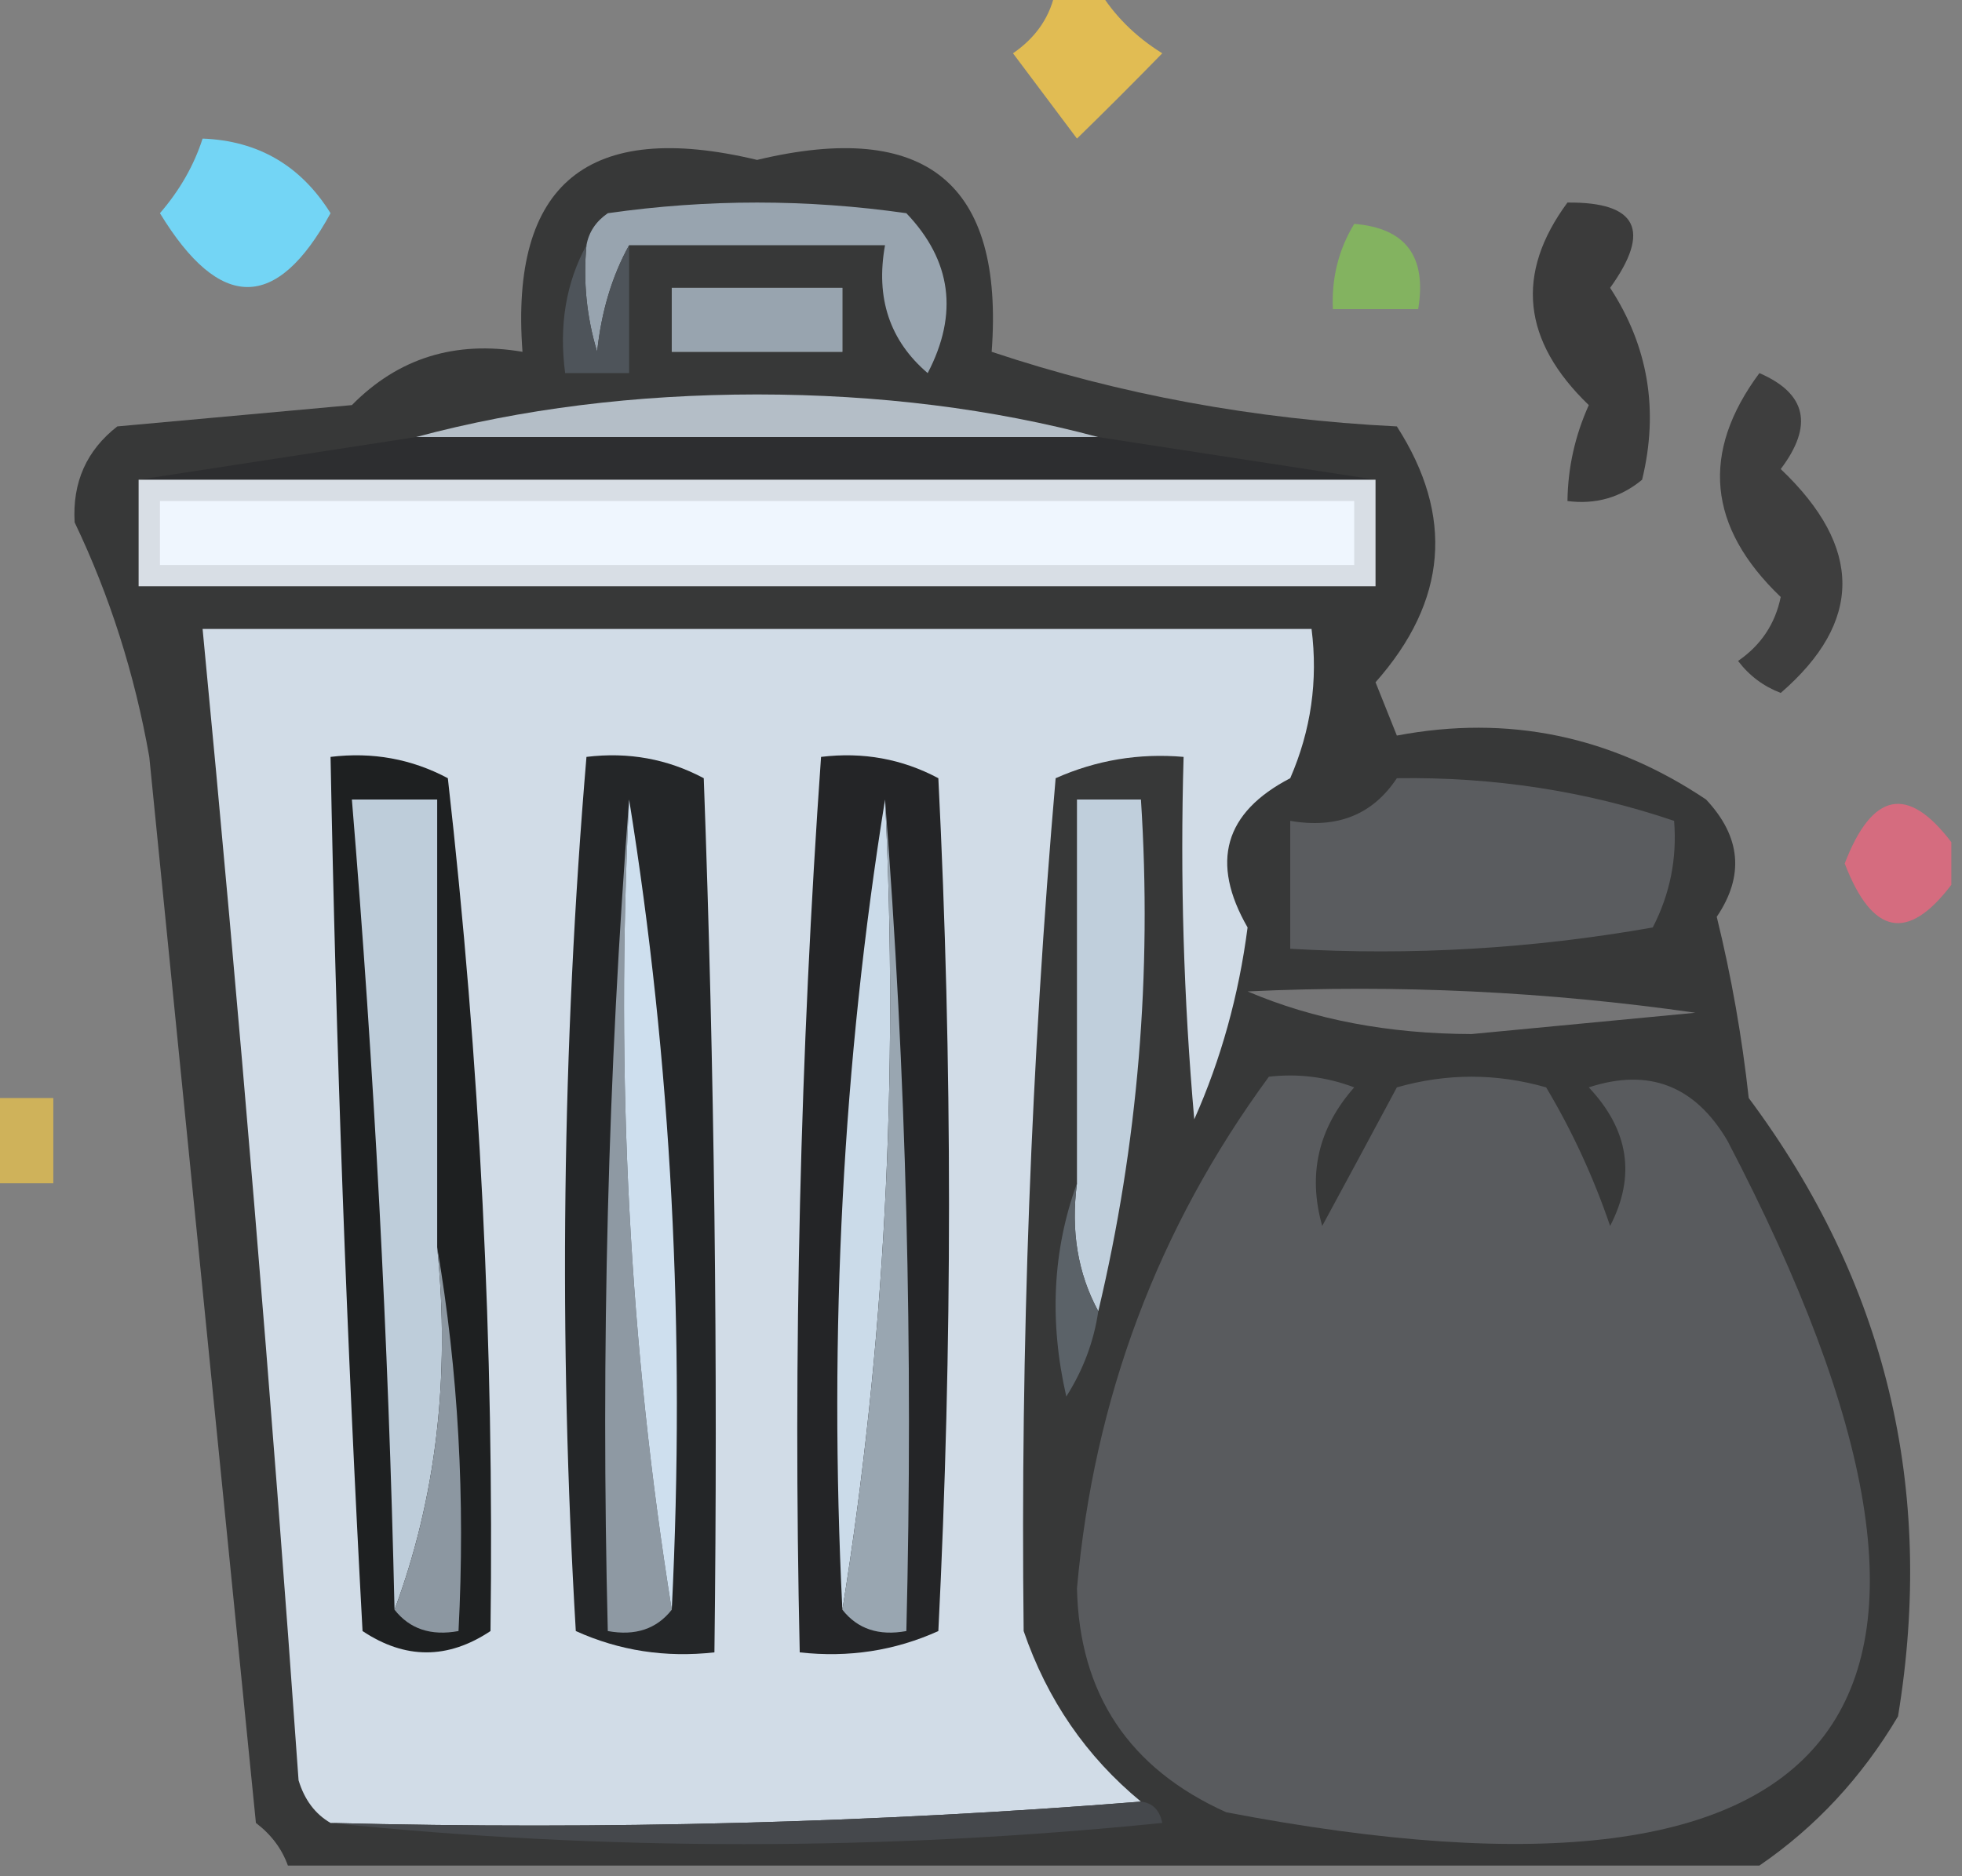 <?xml version="1.0" encoding="UTF-8"?>
<!DOCTYPE svg PUBLIC "-//W3C//DTD SVG 1.1//EN" "http://www.w3.org/Graphics/SVG/1.1/DTD/svg11.dtd">
<svg xmlns="http://www.w3.org/2000/svg" version="1.1" width="92px" height="88px" style="shape-rendering:geometricPrecision; text-rendering:geometricPrecision; image-rendering:optimizeQuality; fill-rule:evenodd; clip-rule:evenodd" xmlns:xlink="http://www.w3.org/1999/xlink">
<rect width="100%" height="100%" fill="#808080" stroke="none"/>
<g><path style="opacity:0.849" fill="#f2c74c" d="M 49.5,-0.5 C 50.167,-0.5 50.833,-0.5 51.5,-0.5C 52.23,0.712 53.23,1.712 54.5,2.5C 53.158,3.876 51.825,5.209 50.5,6.5C 49.5,5.167 48.5,3.833 47.5,2.5C 48.612,1.735 49.279,0.735 49.5,-0.5 Z"/></g>
<g><path style="opacity:0.656" fill="#121313" d="M 82.5,87.5 C 59.5,87.5 36.5,87.5 13.5,87.5C 13.217,86.711 12.717,86.044 12,85.5C 10.333,68.833 8.667,52.167 7,35.5C 6.317,31.619 5.15,27.953 3.5,24.5C 3.39,22.626 4.056,21.126 5.5,20C 9.167,19.667 12.833,19.333 16.5,19C 18.669,16.797 21.335,15.963 24.5,16.5C 23.91,8.603 27.577,5.603 35.5,7.5C 43.423,5.603 47.09,8.603 46.5,16.5C 52.479,18.5 58.812,19.667 65.5,20C 68.198,24.199 67.865,28.199 64.5,32C 64.833,32.833 65.167,33.667 65.5,34.5C 70.713,33.512 75.546,34.512 80,37.5C 81.635,39.243 81.802,41.077 80.5,43C 81.185,45.795 81.685,48.629 82,51.5C 88.429,60.132 90.763,69.799 89,80.5C 87.306,83.358 85.139,85.691 82.5,87.5 Z M 31.5,13.5 C 34.167,13.5 36.833,13.5 39.5,13.5C 39.5,14.5 39.5,15.5 39.5,16.5C 36.833,16.5 34.167,16.5 31.5,16.5C 31.5,15.5 31.5,14.5 31.5,13.5 Z"/></g>
<g><path style="opacity:0.956" fill="#72d8fa" d="M 9.5,6.5 C 12.104,6.598 14.104,7.765 15.5,10C 12.977,14.617 10.31,14.617 7.5,10C 8.429,8.923 9.096,7.756 9.5,6.5 Z"/></g>
<g><path style="opacity:1" fill="#98a4af" d="M 29.5,11.5 C 28.698,12.952 28.198,14.618 28,16.5C 27.506,14.866 27.34,13.199 27.5,11.5C 27.611,10.883 27.944,10.383 28.5,10C 33.167,9.333 37.833,9.333 42.5,10C 44.619,12.219 44.952,14.719 43.5,17.5C 41.718,15.977 41.051,13.977 41.5,11.5C 37.5,11.5 33.5,11.5 29.5,11.5 Z M 31.5,13.5 C 31.5,14.5 31.5,15.5 31.5,16.5C 34.167,16.5 36.833,16.5 39.5,16.5C 39.5,15.5 39.5,14.5 39.5,13.5C 36.833,13.5 34.167,13.5 31.5,13.5 Z"/></g>
<g><path style="opacity:0.54" fill="#000000" d="M 73.5,9.5 C 76.773,9.471 77.44,10.804 75.5,13.5C 77.291,16.247 77.791,19.247 77,22.5C 75.989,23.337 74.822,23.67 73.5,23.5C 73.519,21.94 73.852,20.44 74.5,19C 71.376,15.994 71.043,12.828 73.5,9.5 Z"/></g>
<g><path style="opacity:0.61" fill="#85d44c" d="M 63.5,10.5 C 65.912,10.694 66.912,12.027 66.5,14.5C 65.167,14.5 63.833,14.5 62.5,14.5C 62.433,13.041 62.766,11.708 63.5,10.5 Z"/></g>
<g><path style="opacity:1" fill="#4e545a" d="M 27.5,11.5 C 27.34,13.199 27.506,14.866 28,16.5C 28.198,14.618 28.698,12.952 29.5,11.5C 29.5,13.5 29.5,15.5 29.5,17.5C 28.5,17.5 27.5,17.5 26.5,17.5C 26.205,15.265 26.539,13.265 27.5,11.5 Z"/></g>
<g><path style="opacity:0.516" fill="#000000" d="M 82.5,17.5 C 84.71,18.455 85.043,19.955 83.5,22C 87.355,25.666 87.355,29.166 83.5,32.5C 82.692,32.192 82.025,31.692 81.5,31C 82.574,30.261 83.241,29.261 83.5,28C 80.072,24.721 79.739,21.221 82.5,17.5 Z"/></g>
<g><path style="opacity:1" fill="#b4bec7" d="M 51.5,20.5 C 40.833,20.5 30.167,20.5 19.5,20.5C 24.456,19.172 29.789,18.505 35.5,18.5C 41.211,18.505 46.544,19.172 51.5,20.5 Z"/></g>
<g><path style="opacity:1" fill="#2d2e30" d="M 19.5,20.5 C 30.167,20.5 40.833,20.5 51.5,20.5C 55.833,21.167 60.167,21.833 64.5,22.5C 45.167,22.5 25.833,22.5 6.5,22.5C 10.833,21.833 15.167,21.167 19.5,20.5 Z"/></g>
<g><path style="opacity:1" fill="#d8dee5" d="M 6.5,22.5 C 25.833,22.5 45.167,22.5 64.5,22.5C 64.5,24.167 64.5,25.833 64.5,27.5C 45.167,27.5 25.833,27.5 6.5,27.5C 6.5,25.833 6.5,24.167 6.5,22.5 Z"/></g>
<g><path style="opacity:1" fill="#eff6fe" d="M 7.5,23.5 C 26.167,23.5 44.833,23.5 63.5,23.5C 63.5,24.5 63.5,25.5 63.5,26.5C 44.833,26.5 26.167,26.5 7.5,26.5C 7.5,25.5 7.5,24.5 7.5,23.5 Z"/></g>
<g><path style="opacity:1" fill="#d1dce7" d="M 53.5,84.5 C 41.011,85.495 28.344,85.829 15.5,85.5C 14.778,85.082 14.278,84.416 14,83.5C 12.728,65.469 11.228,47.469 9.5,29.5C 26.833,29.5 44.167,29.5 61.5,29.5C 61.808,31.924 61.474,34.257 60.5,36.5C 57.409,38.108 56.743,40.441 58.5,43.5C 58.087,46.682 57.254,49.682 56,52.5C 55.501,46.843 55.334,41.176 55.5,35.5C 53.409,35.318 51.409,35.652 49.5,36.5C 48.346,49.822 47.846,63.155 48,76.5C 49.104,79.721 50.937,82.388 53.5,84.5 Z"/></g>
<g><path style="opacity:1" fill="#5a5c5f" d="M 65.5,36.5 C 70.036,36.433 74.37,37.099 78.5,38.5C 78.643,40.262 78.309,41.929 77.5,43.5C 71.872,44.495 66.206,44.829 60.5,44.5C 60.5,42.5 60.5,40.5 60.5,38.5C 62.698,38.88 64.365,38.213 65.5,36.5 Z"/></g>
<g><path style="opacity:1" fill="#1e2021" d="M 15.5,35.5 C 17.467,35.261 19.3,35.594 21,36.5C 22.507,49.802 23.174,63.135 23,76.5C 21,77.833 19,77.833 17,76.5C 16.258,62.84 15.758,49.173 15.5,35.5 Z"/></g>
<g><path style="opacity:1" fill="#242527" d="M 38.5,35.5 C 40.467,35.261 42.3,35.594 44,36.5C 44.667,49.833 44.667,63.167 44,76.5C 41.959,77.423 39.792,77.756 37.5,77.5C 37.185,63.421 37.518,49.421 38.5,35.5 Z"/></g>
<g><path style="opacity:1" fill="#cbdbe9" d="M 41.5,37.5 C 42.147,50.544 41.48,63.211 39.5,75.5C 38.853,62.456 39.52,49.789 41.5,37.5 Z"/></g>
<g><path style="opacity:1" fill="#c0cfdc" d="M 51.5,61.5 C 50.539,59.735 50.205,57.735 50.5,55.5C 50.5,49.5 50.5,43.5 50.5,37.5C 51.5,37.5 52.5,37.5 53.5,37.5C 54.027,45.671 53.361,53.671 51.5,61.5 Z"/></g>
<g><path style="opacity:0.674" fill="#fd627e" d="M 91.5,39.5 C 91.5,40.167 91.5,40.833 91.5,41.5C 89.457,44.194 87.79,43.86 86.5,40.5C 87.79,37.14 89.457,36.806 91.5,39.5 Z"/></g>
<g><path style="opacity:1" fill="#242628" d="M 27.5,35.5 C 29.467,35.261 31.3,35.594 33,36.5C 33.5,50.163 33.667,63.829 33.5,77.5C 31.207,77.756 29.041,77.423 27,76.5C 26.186,62.758 26.353,49.092 27.5,35.5 Z"/></g>
<g><path style="opacity:1" fill="#8e99a3" d="M 29.5,37.5 C 28.853,50.544 29.52,63.211 31.5,75.5C 30.791,76.404 29.791,76.737 28.5,76.5C 28.171,63.323 28.505,50.323 29.5,37.5 Z"/></g>
<g><path style="opacity:1" fill="#cedfee" d="M 29.5,37.5 C 31.48,49.789 32.147,62.456 31.5,75.5C 29.52,63.211 28.853,50.544 29.5,37.5 Z"/></g>
<g><path style="opacity:1" fill="#99a6b1" d="M 41.5,37.5 C 42.495,50.323 42.829,63.323 42.5,76.5C 41.209,76.737 40.209,76.404 39.5,75.5C 41.48,63.211 42.147,50.544 41.5,37.5 Z"/></g>
<g><path style="opacity:1" fill="#757576" d="M 58.5,46.5 C 65.532,46.17 72.532,46.503 79.5,47.5C 76,47.833 72.5,48.167 69,48.5C 65.098,48.488 61.598,47.821 58.5,46.5 Z"/></g>
<g><path style="opacity:1" fill="#595b5e" d="M 59.5,50.5 C 60.873,50.343 62.207,50.51 63.5,51C 61.813,52.913 61.313,55.08 62,57.5C 63.164,55.351 64.331,53.185 65.5,51C 67.833,50.333 70.167,50.333 72.5,51C 73.723,53.052 74.723,55.219 75.5,57.5C 76.712,55.16 76.378,52.993 74.5,51C 77.308,50.08 79.475,50.913 81,53.5C 94.917,80.159 87.084,90.659 57.5,85C 52.945,82.951 50.611,79.451 50.5,74.5C 51.291,65.599 54.291,57.599 59.5,50.5 Z"/></g>
<g><path style="opacity:0.663" fill="#f7cc48" d="M -0.5,51.5 C 0.5,51.5 1.5,51.5 2.5,51.5C 2.5,52.833 2.5,54.167 2.5,55.5C 1.5,55.5 0.5,55.5 -0.5,55.5C -0.5,54.167 -0.5,52.833 -0.5,51.5 Z"/></g>
<g><path style="opacity:1" fill="#becdda" d="M 20.5,58.5 C 21.117,64.598 20.45,70.265 18.5,75.5C 18.213,62.811 17.546,50.145 16.5,37.5C 17.833,37.5 19.167,37.5 20.5,37.5C 20.5,44.5 20.5,51.5 20.5,58.5 Z"/></g>
<g><path style="opacity:1" fill="#5b6268" d="M 50.5,55.5 C 50.205,57.735 50.539,59.735 51.5,61.5C 51.291,62.922 50.791,64.255 50,65.5C 49.193,61.973 49.359,58.64 50.5,55.5 Z"/></g>
<g><path style="opacity:1" fill="#8c97a1" d="M 20.5,58.5 C 21.49,64.31 21.823,70.31 21.5,76.5C 20.209,76.737 19.209,76.404 18.5,75.5C 20.45,70.265 21.117,64.598 20.5,58.5 Z"/></g>
<g><path style="opacity:1" fill="#45484c" d="M 53.5,84.5 C 54.043,84.56 54.376,84.893 54.5,85.5C 41.339,86.825 28.339,86.825 15.5,85.5C 28.344,85.829 41.011,85.495 53.5,84.5 Z"/></g>
</svg>
